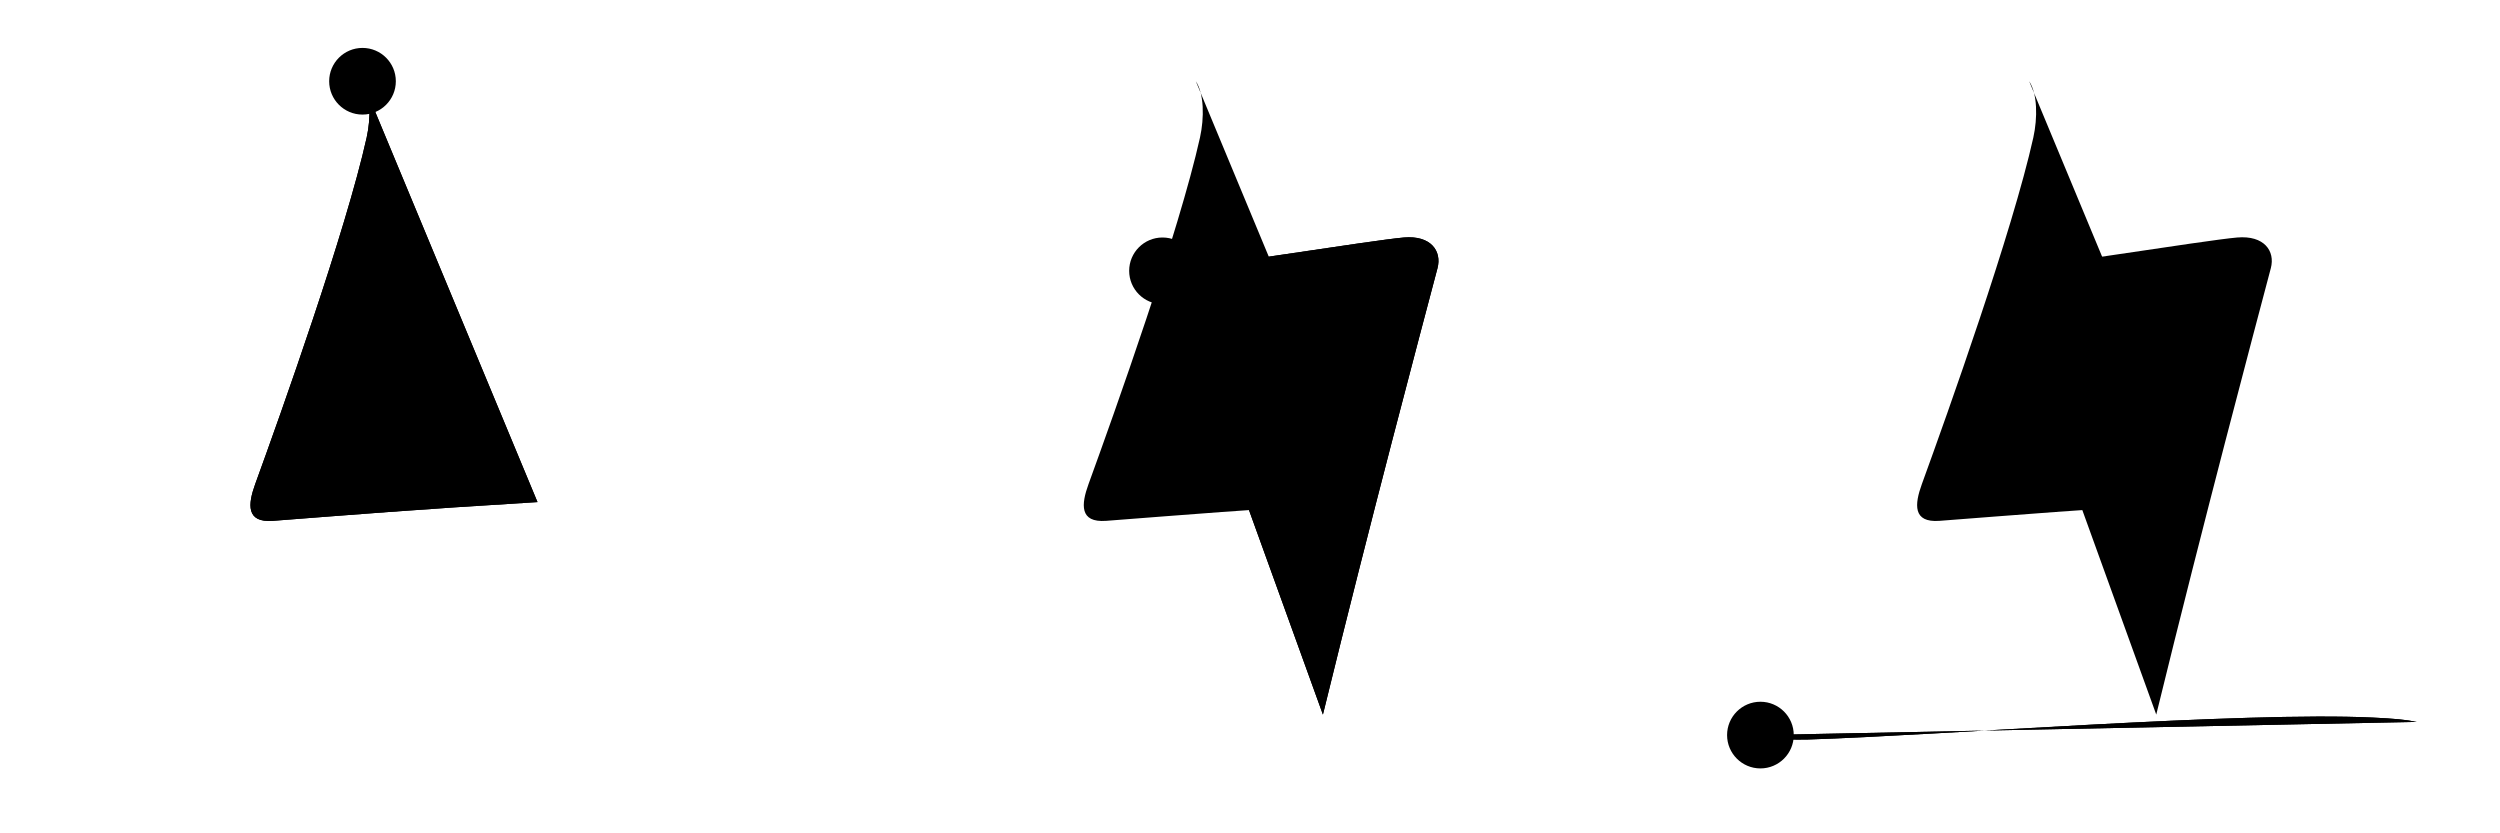 <svg class="stroke_order_diagram--svg_container_for_518662a6d5dda79658000e47" style="height: 100px; width: 300px;" viewbox="0 0 300 100"><desc>Created with Snap</desc><defs></defs><line class="stroke_order_diagram--bounding_box" x1="1" x2="299" y1="1" y2="1"></line><line class="stroke_order_diagram--bounding_box" x1="1" x2="1" y1="1" y2="99"></line><line class="stroke_order_diagram--bounding_box" x1="1" x2="299" y1="99" y2="99"></line><line class="stroke_order_diagram--guide_line" x1="0" x2="300" y1="50" y2="50"></line><line class="stroke_order_diagram--guide_line" x1="50" x2="50" y1="1" y2="99"></line><line class="stroke_order_diagram--bounding_box" x1="99" x2="99" y1="1" y2="99"></line><path class="stroke_order_diagram--current_path" d="M47.5,13.75c1,1.5,1.02,4.39,0.5,6.75c-2.5,11.25-10.25,33-13.38,41.6c-0.87,2.4-1.12,4.65,2.13,4.4c9.64-0.74,16.66-1.33,31.75-2.25" id="kvg:05f51-s1" kvg:type="㇗" transform="matrix(1,0,0,1,-4,-4)" xmlns:kvg="http://kanjivg.tagaini.net"></path><path class="stroke_order_diagram--current_path" d="M47.5,13.75c1,1.5,1.02,4.39,0.5,6.75c-2.5,11.25-10.25,33-13.38,41.6c-0.87,2.4-1.12,4.65,2.13,4.4c9.64-0.74,16.66-1.33,31.75-2.25" id="Ske2h8zcbc" kvg:type="㇗" transform="matrix(1,0,0,1,-4,-4)" xmlns:kvg="http://kanjivg.tagaini.net"></path><circle class="stroke_order_diagram--path_start" cx="47.5" cy="13.75" r="4" transform="matrix(1,0,0,1,-4,-4)"></circle><line class="stroke_order_diagram--guide_line" x1="150" x2="150" y1="1" y2="99"></line><line class="stroke_order_diagram--bounding_box" x1="199" x2="199" y1="1" y2="99"></line><path class="stroke_order_diagram--existing_path" d="M47.5,13.75c1,1.5,1.02,4.39,0.5,6.75c-2.5,11.25-10.25,33-13.38,41.6c-0.87,2.4-1.12,4.65,2.13,4.4c9.64-0.74,16.66-1.33,31.75-2.25" id="Ske2h8zcbf" kvg:type="㇗" transform="matrix(1,0,0,1,96,-4)" xmlns:kvg="http://kanjivg.tagaini.net"></path><path class="stroke_order_diagram--current_path" d="M43.5,36.5c4.29-0.28,25.05-3.66,28.96-4c3.25-0.28,4.58,1.63,4.04,3.68c-2,7.57-8,30.07-13.75,53.57" id="kvg:05f51-s2" kvg:type="㇕" transform="matrix(1,0,0,1,96,-4)" xmlns:kvg="http://kanjivg.tagaini.net"></path><path class="stroke_order_diagram--current_path" d="M43.5,36.5c4.29-0.28,25.05-3.66,28.96-4c3.25-0.28,4.58,1.63,4.04,3.68c-2,7.57-8,30.07-13.75,53.57" id="Ske2h8zcbh" kvg:type="㇕" transform="matrix(1,0,0,1,96,-4)" xmlns:kvg="http://kanjivg.tagaini.net"></path><circle class="stroke_order_diagram--path_start" cx="43.5" cy="36.5" r="4" transform="matrix(1,0,0,1,96,-4)"></circle><line class="stroke_order_diagram--guide_line" x1="250" x2="250" y1="1" y2="99"></line><line class="stroke_order_diagram--bounding_box" x1="299" x2="299" y1="1" y2="99"></line><path class="stroke_order_diagram--existing_path" d="M47.5,13.75c1,1.5,1.02,4.39,0.5,6.75c-2.5,11.25-10.25,33-13.38,41.6c-0.87,2.4-1.12,4.65,2.13,4.4c9.64-0.74,16.66-1.33,31.75-2.25" id="Ske2h8zcbk" kvg:type="㇗" transform="matrix(1,0,0,1,196,-4)" xmlns:kvg="http://kanjivg.tagaini.net"></path><path class="stroke_order_diagram--existing_path" d="M43.5,36.5c4.29-0.28,25.05-3.66,28.96-4c3.25-0.28,4.58,1.63,4.04,3.68c-2,7.57-8,30.07-13.75,53.57" id="Ske2h8zcbl" kvg:type="㇕" transform="matrix(1,0,0,1,196,-4)" xmlns:kvg="http://kanjivg.tagaini.net"></path><path class="stroke_order_diagram--current_path" d="M15.25,92.21c1.49,0.53,4.22,0.58,5.71,0.53c15.79-0.49,52.18-3.38,67.82-2.63c2.48,0.12,3.97,0.25,5.22,0.52" id="kvg:05f51-s3" kvg:type="㇐" transform="matrix(1,0,0,1,196,-4)" xmlns:kvg="http://kanjivg.tagaini.net"></path><path class="stroke_order_diagram--current_path" d="M15.25,92.21c1.49,0.53,4.22,0.58,5.71,0.53c15.79-0.49,52.18-3.38,67.82-2.63c2.48,0.12,3.97,0.25,5.22,0.52" id="Ske2h8zcbn" kvg:type="㇐" transform="matrix(1,0,0,1,196,-4)" xmlns:kvg="http://kanjivg.tagaini.net"></path><circle class="stroke_order_diagram--path_start" cx="15.25" cy="92.21" r="4" transform="matrix(1,0,0,1,196,-4)"></circle></svg>